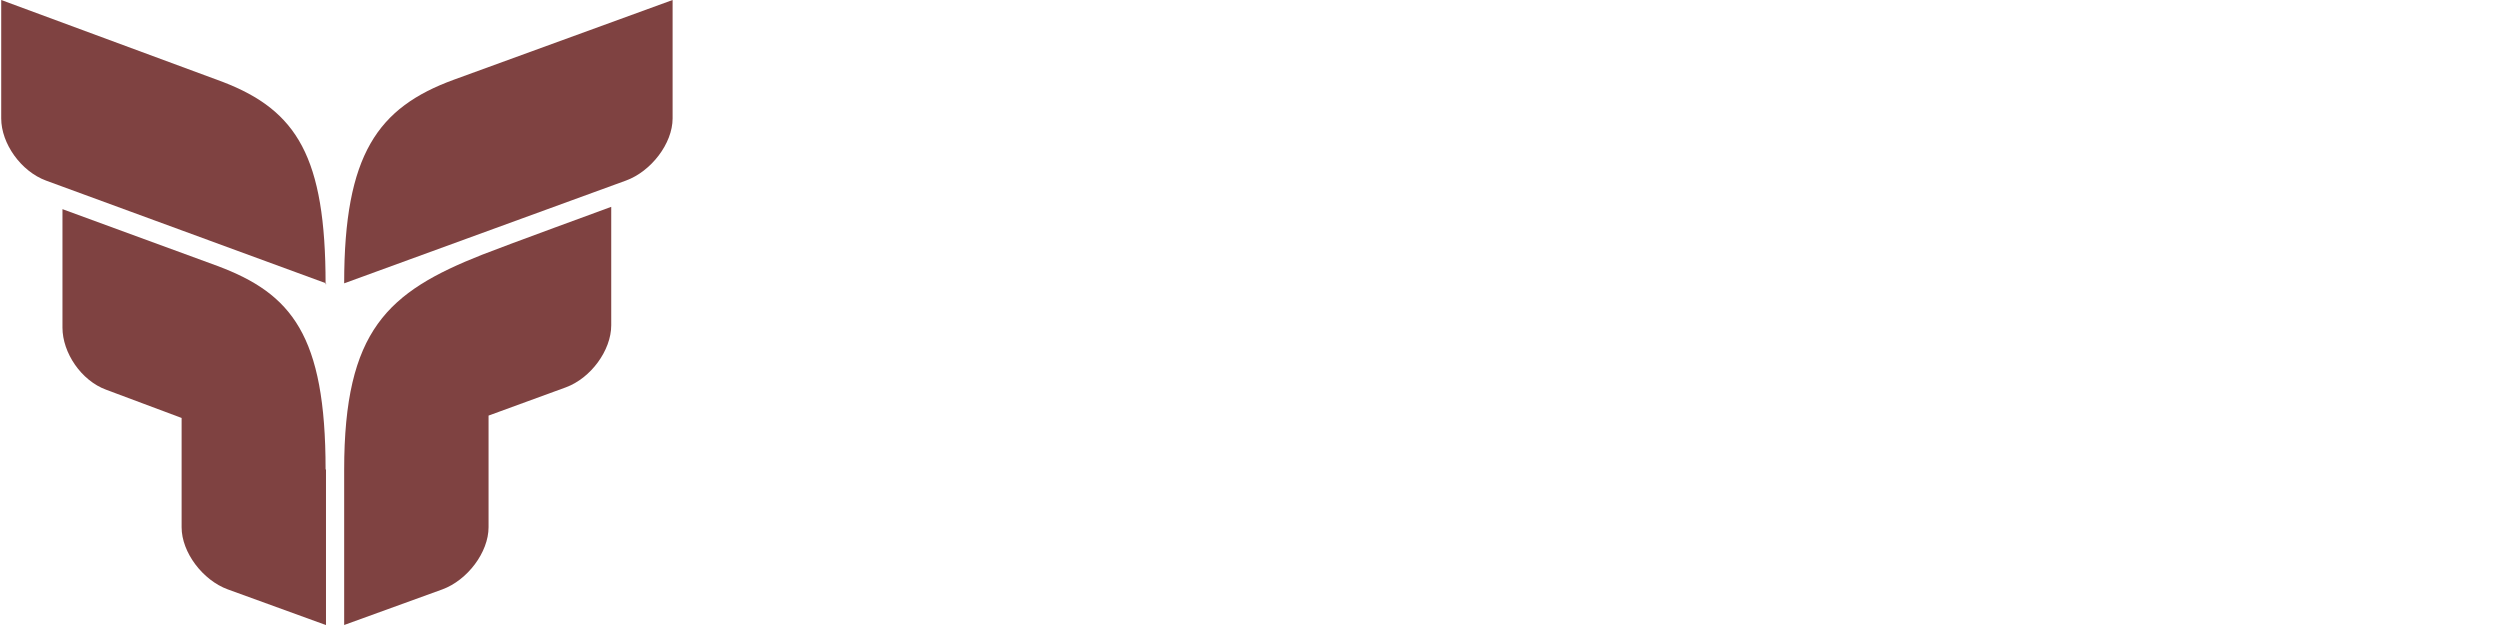 <?xml version="1.0" encoding="UTF-8"?>
<svg xmlns="http://www.w3.org/2000/svg" xmlns:xlink="http://www.w3.org/1999/xlink" width="144px" height="36px" viewBox="0 0 144 36" version="1.1">
<g id="surface1">
<path style=" stroke:none;fill-rule:nonzero;fill:rgb(49.804%,25.882%,25.49%);fill-opacity:1;" d="M 18.754 16.371 C 18.754 9.047 17.113 6.363 12.824 4.715 L 0.07 0 L 0.07 6.82 C 0.07 8.27 1.211 9.871 2.652 10.402 L 18.785 16.32 L 18.785 16.371 Z M 18.754 16.371 "/>
<path style=" stroke:none;fill-rule:nonzero;fill:rgb(49.804%,25.882%,25.49%);fill-opacity:1;" d="M 26.145 4.59 C 21.762 6.191 19.824 8.887 19.824 16.309 L 19.824 16.32 L 36.062 10.398 C 37.5 9.871 38.742 8.27 38.742 6.82 L 38.742 0 Z M 26.145 4.59 "/>
<path style=" stroke:none;fill-rule:nonzero;fill:rgb(49.804%,25.882%,25.49%);fill-opacity:1;" d="M 18.754 27.043 C 18.754 19.301 16.793 16.914 12.527 15.32 L 3.598 12.047 L 3.598 18.871 C 3.598 20.316 4.676 21.922 6.117 22.449 L 10.461 24.074 L 10.461 30.371 C 10.461 31.82 11.68 33.422 13.121 33.949 L 18.777 36.004 L 18.777 27.043 Z M 18.754 27.043 "/>
<path style=" stroke:none;fill-rule:nonzero;fill:rgb(49.804%,25.882%,25.49%);fill-opacity:1;" d="M 27.77 14.672 C 22.336 16.82 19.824 19.016 19.824 27.066 L 19.824 36 L 25.48 33.949 C 26.922 33.418 28.141 31.816 28.141 30.367 L 28.141 23.938 L 32.59 22.312 C 34.027 21.785 35.207 20.184 35.207 18.734 L 35.207 11.914 C 35.207 11.914 29.023 14.176 27.77 14.672 "/>
<path style=" stroke:none;fill-rule:nonzero;fill:rgb(255%,255%,255%);fill-opacity:1;" d="M 53.246 16.555 L 57.379 16.555 L 57.379 19.781 L 53.246 19.781 L 53.246 25.332 L 49.031 25.332 L 49.031 11.172 L 58.68 11.172 C 58.707 11.453 58.727 11.68 58.742 11.848 C 58.754 12.012 58.762 12.219 58.762 12.457 C 58.762 12.695 58.727 12.93 58.66 13.156 C 58.586 13.391 58.461 13.602 58.293 13.777 C 58.098 13.98 57.859 14.137 57.602 14.242 C 57.246 14.371 56.867 14.434 56.488 14.422 L 53.258 14.422 Z M 53.246 16.555 "/>
<path style=" stroke:none;fill-rule:nonzero;fill:rgb(255%,255%,255%);fill-opacity:1;" d="M 68.809 25.332 L 65.727 25.332 C 65.363 25.332 65.121 25.258 65.004 25.102 C 64.859 24.844 64.797 24.551 64.824 24.258 C 64.594 24.617 64.277 24.91 63.902 25.113 C 63.336 25.414 62.699 25.559 62.059 25.523 C 61.176 25.523 60.492 25.312 60 24.891 C 59.395 24.312 59.008 23.535 58.918 22.695 C 58.898 22.5 58.883 22.297 58.879 22.082 C 58.879 21.871 58.863 21.668 58.855 21.473 C 58.852 21.273 58.855 21.105 58.855 20.965 L 58.855 15.223 C 59.16 15.16 59.469 15.117 59.781 15.098 C 60.051 15.098 60.281 15.074 60.473 15.074 C 60.797 15.074 61.117 15.105 61.438 15.172 C 61.73 15.23 62.012 15.34 62.266 15.5 C 62.516 15.66 62.719 15.891 62.852 16.164 C 63.012 16.5 63.09 16.875 63.082 17.25 L 63.082 21.262 C 63.07 21.516 63.117 21.766 63.219 22 C 63.309 22.184 63.508 22.273 63.816 22.273 C 64.043 22.301 64.273 22.227 64.445 22.074 C 64.551 21.953 64.609 21.801 64.613 21.641 L 64.613 15.223 C 64.918 15.16 65.227 15.117 65.535 15.098 C 65.809 15.082 66.035 15.074 66.215 15.074 C 66.543 15.074 66.871 15.105 67.191 15.172 C 67.488 15.227 67.77 15.344 68.02 15.512 C 68.266 15.68 68.465 15.914 68.598 16.184 C 68.762 16.531 68.84 16.91 68.828 17.293 Z M 68.809 25.332 "/>
<path style=" stroke:none;fill-rule:nonzero;fill:rgb(255%,255%,255%);fill-opacity:1;" d="M 70.488 15.246 C 70.727 15.188 70.973 15.145 71.219 15.117 C 71.52 15.086 71.82 15.074 72.121 15.074 C 72.652 15.055 73.176 15.152 73.664 15.359 C 74.02 15.508 74.305 15.785 74.473 16.133 C 74.703 15.773 75.02 15.48 75.395 15.273 C 75.961 14.973 76.598 14.832 77.238 14.863 C 78.121 14.863 78.805 15.074 79.293 15.5 C 79.793 15.934 80.137 16.52 80.281 17.164 C 80.324 17.34 80.355 17.516 80.375 17.691 C 80.395 17.891 80.41 18.094 80.414 18.305 C 80.422 18.516 80.43 18.723 80.438 18.918 C 80.438 19.117 80.438 19.281 80.438 19.426 L 80.438 25.25 C 79.941 25.445 79.414 25.539 78.883 25.523 C 78.375 25.547 77.863 25.469 77.383 25.293 C 76.77 25.051 76.348 24.477 76.297 23.816 C 76.262 23.469 76.242 23.117 76.246 22.77 L 76.246 19.129 C 76.254 18.875 76.219 18.625 76.137 18.391 C 76.07 18.207 75.879 18.113 75.574 18.113 C 75.336 18.09 75.098 18.164 74.91 18.316 C 74.789 18.426 74.719 18.582 74.715 18.75 L 74.715 25.332 L 70.488 25.332 Z M 70.488 15.246 "/>
<path style=" stroke:none;fill-rule:nonzero;fill:rgb(255%,255%,255%);fill-opacity:1;" d="M 82.125 15.246 C 82.367 15.188 82.613 15.145 82.859 15.117 C 83.16 15.086 83.461 15.074 83.762 15.074 C 84.289 15.055 84.816 15.152 85.301 15.359 C 85.656 15.508 85.945 15.781 86.109 16.133 C 86.344 15.773 86.668 15.477 87.043 15.273 C 87.605 14.977 88.242 14.832 88.879 14.863 C 89.758 14.863 90.445 15.074 90.934 15.5 C 91.43 15.934 91.777 16.52 91.918 17.164 C 91.965 17.34 91.996 17.516 92.012 17.691 C 92.035 17.891 92.047 18.094 92.055 18.305 C 92.059 18.516 92.066 18.723 92.074 18.918 C 92.074 19.117 92.086 19.281 92.086 19.426 L 92.086 25.25 C 91.594 25.445 91.066 25.539 90.535 25.523 C 90.023 25.547 89.516 25.469 89.035 25.293 C 88.406 25.059 87.973 24.477 87.926 23.805 C 87.887 23.457 87.871 23.109 87.871 22.758 L 87.871 19.129 C 87.883 18.875 87.844 18.625 87.766 18.391 C 87.695 18.207 87.508 18.113 87.199 18.113 C 86.961 18.094 86.727 18.164 86.539 18.316 C 86.418 18.426 86.344 18.582 86.34 18.75 L 86.34 25.332 L 82.125 25.332 Z M 82.125 15.246 "/>
<path style=" stroke:none;fill-rule:nonzero;fill:rgb(255%,255%,255%);fill-opacity:1;" d="M 99.598 19.023 C 99.598 18.434 99.516 18.031 99.363 17.82 C 99.168 17.594 98.875 17.477 98.578 17.504 C 97.922 17.504 97.594 18.012 97.594 19.023 Z M 99.785 22.695 C 100.266 22.711 100.746 22.625 101.191 22.441 C 101.59 22.262 101.973 22.035 102.324 21.766 C 102.523 22.078 102.703 22.402 102.867 22.738 C 103.031 23.035 103.125 23.367 103.141 23.707 C 103.141 23.945 103.074 24.18 102.953 24.383 C 102.781 24.637 102.551 24.848 102.281 24.996 C 101.895 25.211 101.477 25.367 101.043 25.461 C 100.395 25.602 99.734 25.664 99.07 25.652 C 98.453 25.645 97.832 25.574 97.227 25.441 C 96.566 25.297 95.945 25.016 95.402 24.617 C 94.809 24.164 94.336 23.574 94.016 22.895 C 93.648 22.156 93.461 21.191 93.461 19.992 C 93.441 19.203 93.598 18.418 93.91 17.691 C 94.188 17.082 94.586 16.535 95.086 16.09 C 95.57 15.668 96.133 15.352 96.746 15.16 C 97.352 14.965 97.984 14.867 98.621 14.863 C 99.363 14.844 100.105 14.973 100.801 15.246 C 101.359 15.465 101.855 15.812 102.258 16.258 C 102.633 16.684 102.906 17.188 103.066 17.734 C 103.234 18.309 103.32 18.906 103.316 19.508 L 103.316 19.793 C 103.316 19.91 103.316 20.027 103.316 20.164 C 103.316 20.301 103.305 20.41 103.297 20.523 C 103.293 20.609 103.281 20.691 103.266 20.777 L 97.645 20.777 C 97.699 21.277 97.902 21.75 98.23 22.137 C 98.555 22.508 99.07 22.695 99.781 22.695 "/>
<path style=" stroke:none;fill-rule:nonzero;fill:rgb(255%,255%,255%);fill-opacity:1;" d="M 104.566 10.52 C 104.867 10.449 105.176 10.406 105.488 10.391 C 105.762 10.375 105.988 10.371 106.18 10.371 C 106.508 10.367 106.832 10.402 107.152 10.465 C 107.449 10.52 107.73 10.633 107.98 10.801 C 108.23 10.973 108.43 11.207 108.559 11.477 C 108.723 11.824 108.801 12.203 108.793 12.586 L 108.793 25.25 C 108.297 25.422 107.781 25.516 107.258 25.523 C 106.75 25.547 106.238 25.469 105.762 25.293 C 105.133 25.059 104.699 24.477 104.648 23.805 C 104.613 23.457 104.594 23.109 104.598 22.758 Z M 104.566 10.52 "/>
<path style=" stroke:none;fill-rule:nonzero;fill:rgb(255%,255%,255%);fill-opacity:1;" d="M 111.379 25.332 L 111.379 11.215 L 119.203 11.215 C 119.219 11.496 119.125 11.77 118.945 11.984 C 118.746 12.184 118.477 12.285 118.199 12.27 L 112.617 12.27 L 112.617 17.25 L 117.566 17.25 L 117.566 18.328 L 112.617 18.328 L 112.617 25.332 Z M 111.379 25.332 "/>
<path style=" stroke:none;fill-rule:nonzero;fill:rgb(255%,255%,255%);fill-opacity:1;" d="M 121.07 10.371 C 121.113 10.359 121.16 10.352 121.203 10.348 L 121.281 10.348 C 121.379 10.348 121.477 10.359 121.574 10.383 C 121.691 10.402 121.805 10.453 121.898 10.527 C 122.012 10.613 122.105 10.727 122.172 10.855 C 122.258 11.031 122.297 11.227 122.289 11.422 L 122.289 23.391 C 122.289 23.98 122.371 24.375 122.539 24.555 C 122.758 24.766 123.055 24.883 123.355 24.879 L 123.355 25.324 C 123.215 25.363 123.066 25.391 122.918 25.406 C 122.777 25.422 122.637 25.43 122.496 25.43 C 122.219 25.445 121.941 25.379 121.699 25.242 C 121.516 25.125 121.363 24.957 121.273 24.754 C 121.176 24.535 121.117 24.301 121.102 24.059 C 121.082 23.797 121.07 23.531 121.07 23.246 Z M 121.07 10.371 "/>
<path style=" stroke:none;fill-rule:nonzero;fill:rgb(255%,255%,255%);fill-opacity:1;" d="M 133.797 25.332 L 132.586 25.332 L 132.586 24.195 C 132.188 24.59 131.715 24.902 131.199 25.121 C 130.523 25.414 129.789 25.555 129.055 25.531 C 128.613 25.543 128.176 25.48 127.754 25.355 C 127.418 25.25 127.105 25.086 126.828 24.867 C 126.363 24.496 126.043 23.969 125.926 23.379 C 125.855 23.074 125.809 22.766 125.793 22.453 C 125.77 22.137 125.762 21.816 125.762 21.492 L 125.762 15.477 L 125.844 15.477 C 126.121 15.473 126.391 15.555 126.621 15.711 C 126.852 15.863 126.957 16.176 126.957 16.617 L 126.957 21.492 C 126.957 21.773 126.973 22.055 127.008 22.336 C 127.035 22.586 127.086 22.836 127.164 23.078 C 127.43 23.977 128.223 24.426 129.535 24.426 C 129.895 24.426 130.254 24.375 130.602 24.281 C 130.945 24.191 131.273 24.066 131.59 23.91 C 131.855 23.781 132.098 23.613 132.312 23.414 C 132.477 23.285 132.578 23.094 132.598 22.887 L 132.598 15.477 L 132.68 15.477 C 132.957 15.473 133.227 15.551 133.457 15.711 C 133.688 15.863 133.793 16.176 133.793 16.637 L 133.793 25.332 Z M 133.797 25.332 "/>
<path style=" stroke:none;fill-rule:nonzero;fill:rgb(255%,255%,255%);fill-opacity:1;" d="M 139.859 19.551 L 142.312 16.066 C 142.438 15.887 142.594 15.734 142.773 15.613 C 142.953 15.516 143.156 15.469 143.359 15.477 C 143.465 15.477 143.566 15.492 143.664 15.52 C 143.754 15.543 143.844 15.57 143.93 15.605 L 140.508 20.48 L 143.824 25.398 C 143.742 25.434 143.656 25.461 143.57 25.484 C 143.477 25.512 143.375 25.527 143.277 25.527 C 143.047 25.535 142.816 25.477 142.617 25.355 C 142.426 25.227 142.258 25.062 142.125 24.871 L 139.797 21.43 L 137.531 24.828 C 137.41 25.031 137.254 25.211 137.07 25.355 C 136.863 25.484 136.621 25.543 136.379 25.527 C 136.176 25.531 135.977 25.496 135.793 25.422 L 139.148 20.461 L 135.895 15.586 C 136.082 15.512 136.281 15.477 136.484 15.48 C 136.723 15.457 136.965 15.508 137.176 15.629 C 137.348 15.77 137.492 15.941 137.605 16.133 Z M 139.859 19.551 "/>
</g>
</svg>

